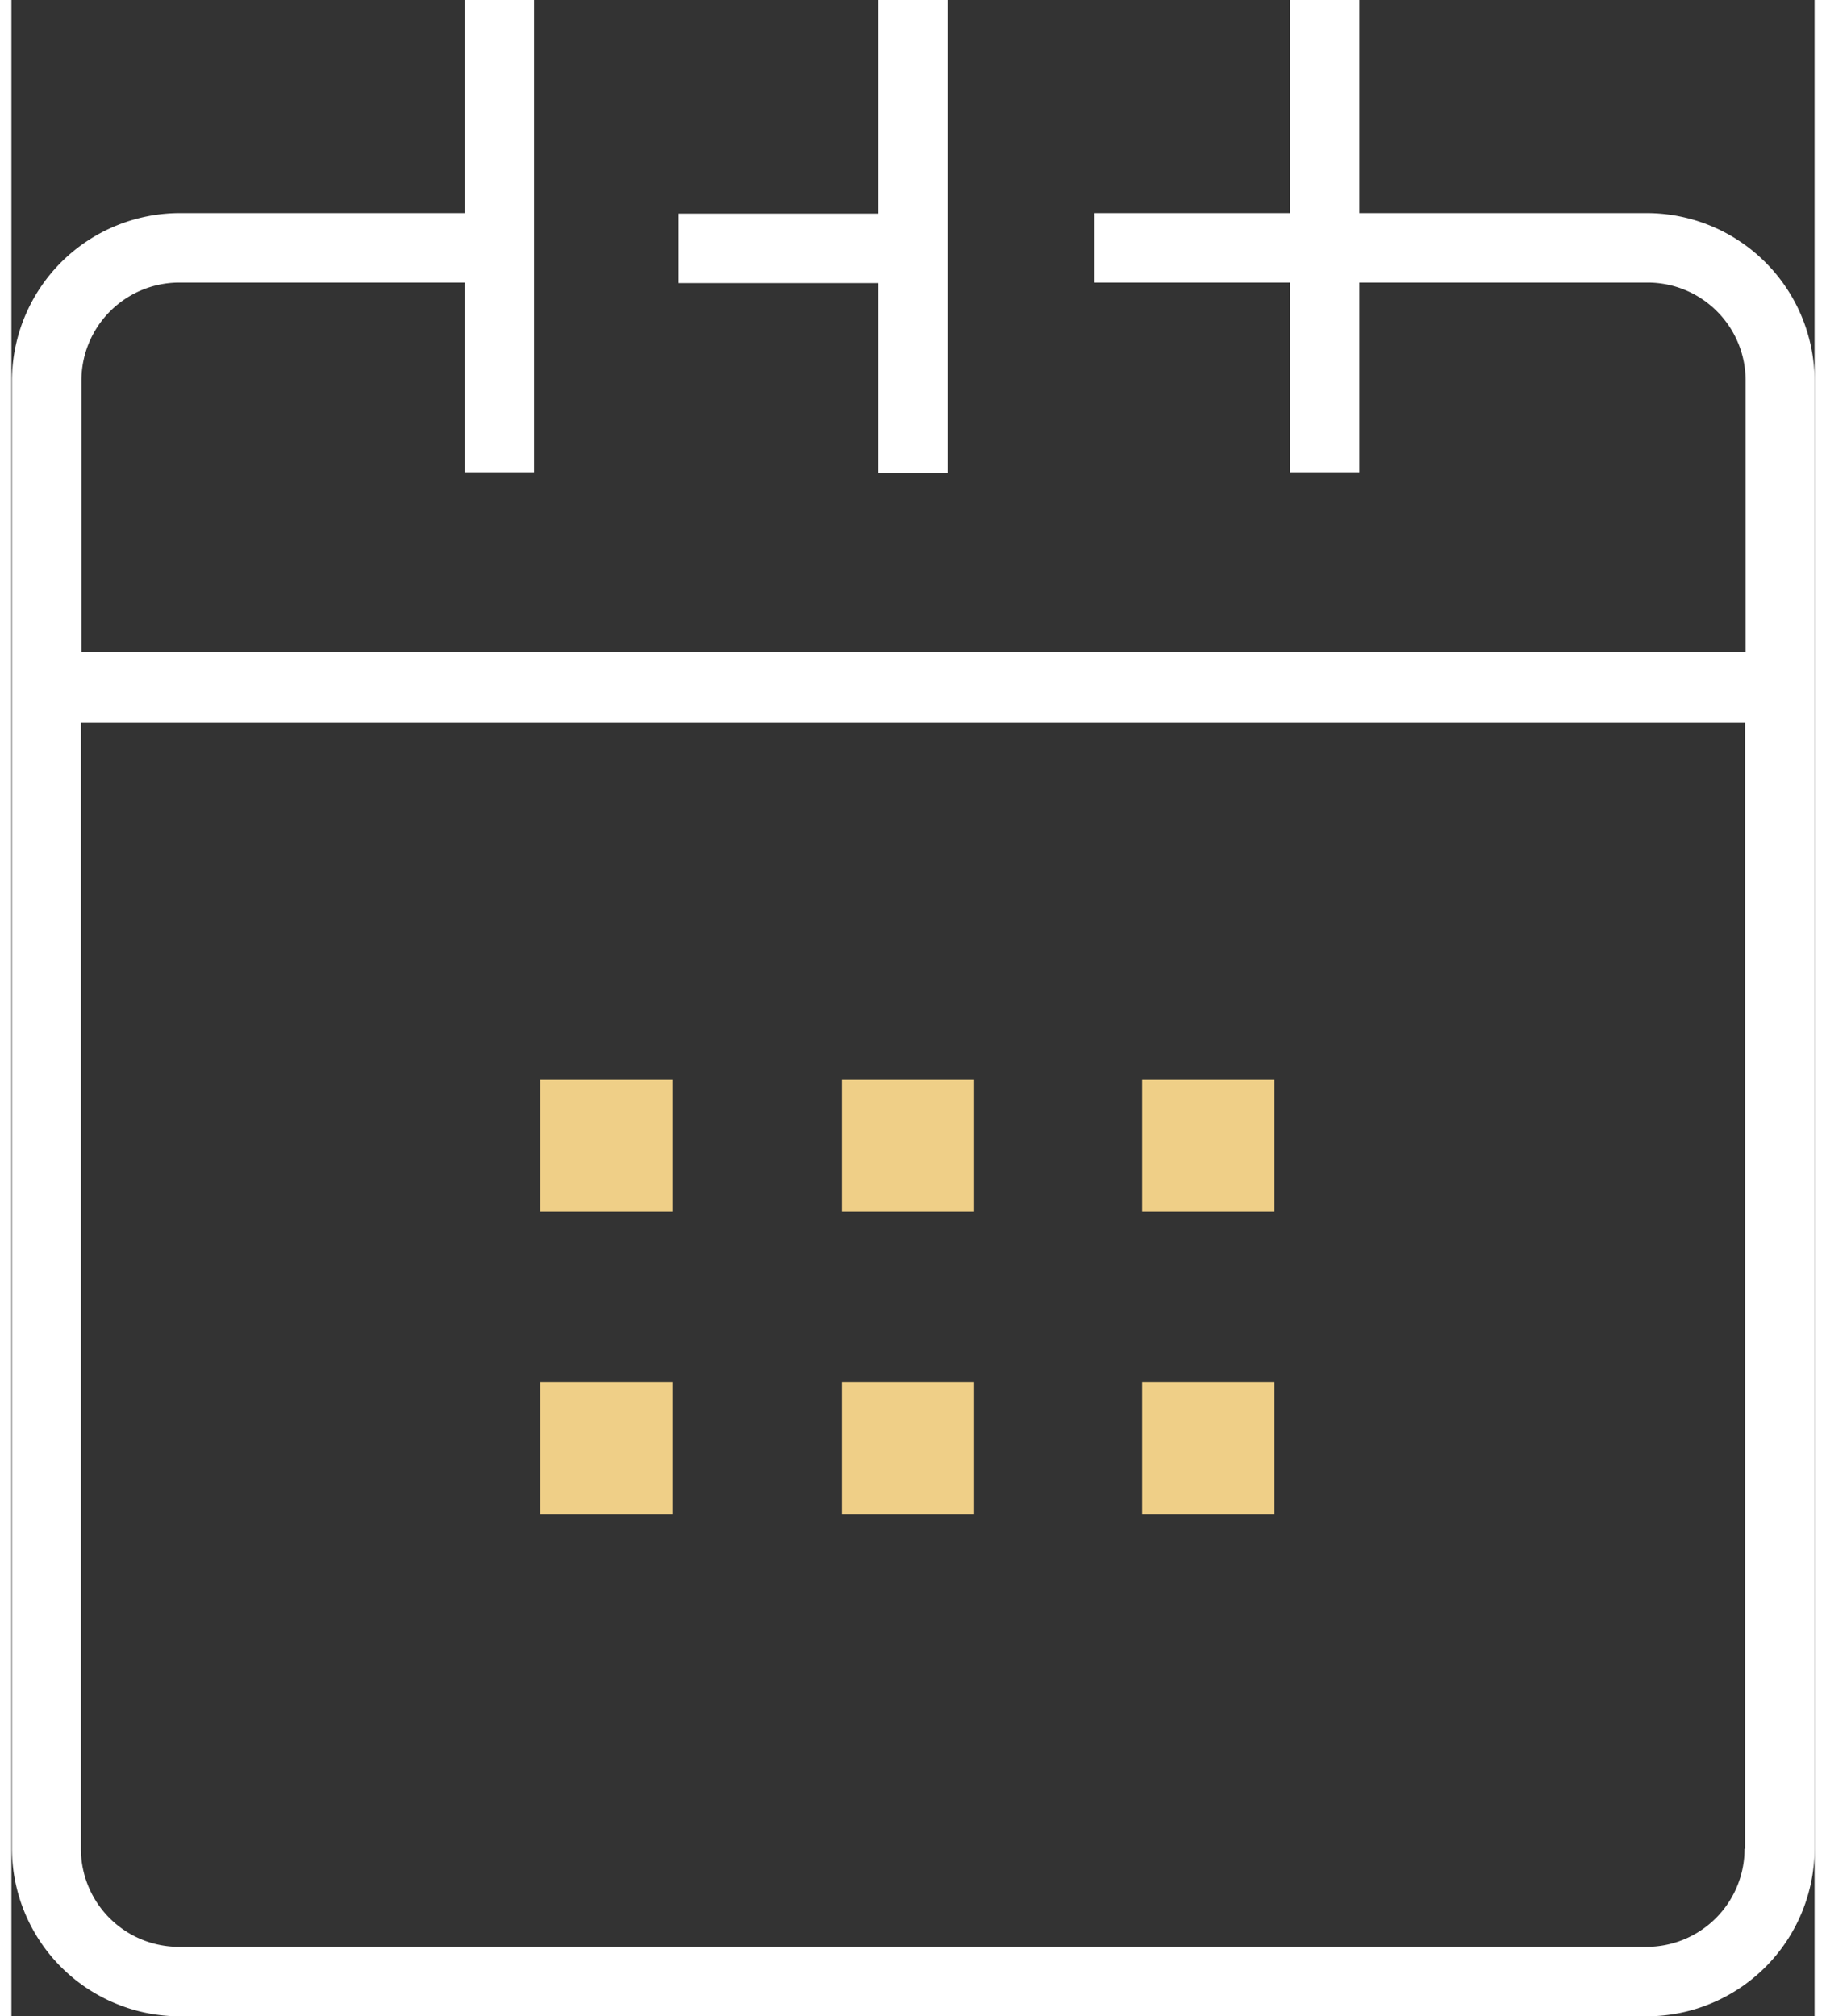 <svg id="Слой_1" data-name="Слой 1" xmlns="http://www.w3.org/2000/svg" width="48" height="53" viewBox="0 0 34.78 38.89"><rect x="0" y="0" width="34.78" height="38.89" fill="#333333" stroke="none"/><defs><style>.cls-1{fill:none;}.cls-2{fill:#fff;}.cls-3{fill:#efcf87;}</style></defs><title>calendar-icon</title><path class="cls-1" d="M198.34,169.8a1.89,1.89,0,0,0,1.89,1.89h28.31a1.89,1.89,0,0,0,1.89-1.89V148.07h-32.1V169.8ZM218.81,155h2.55v2.55h-2.55V155Zm0,5.84h2.55v2.55h-2.55V160.8ZM213,155h2.55v2.55H213V155Zm0,5.84h2.55v2.55H213V160.8ZM207.2,155h2.55v2.55H207.2V155Zm0,5.84h2.55v2.55H207.2V160.8Z" transform="translate(-197 -134.14)"/><path class="cls-2" d="M228.54,138.25H223v-4.12h-1.34v4.12h-3.77v1.34h3.77v3.66H223v-3.66h5.56a1.89,1.89,0,0,1,1.89,1.89v5.24h-32.1v-5.24a1.89,1.89,0,0,1,1.89-1.89h5.5v3.66h1.34v-9.12h-1.34v4.12h-5.5a3.24,3.24,0,0,0-3.23,3.23V169.8a3.24,3.24,0,0,0,3.23,3.23h28.31a3.24,3.24,0,0,0,3.23-3.23V141.49A3.24,3.24,0,0,0,228.54,138.25Zm1.89,31.55a1.89,1.89,0,0,1-1.89,1.89H200.23a1.89,1.89,0,0,1-1.89-1.89V148.07h32.1V169.8Z" transform="translate(-197 -134.14)"/><polygon class="cls-2" points="16.72 9.12 18.06 9.12 18.06 0 16.72 0 16.72 4.12 12.87 4.12 12.87 5.46 16.72 5.46 16.72 9.12"/><rect class="cls-3" x="10.2" y="20.82" width="2.55" height="2.55"/><rect class="cls-3" x="16.02" y="20.82" width="2.55" height="2.55"/><rect class="cls-3" x="21.81" y="20.82" width="2.55" height="2.55"/><rect class="cls-3" x="21.81" y="26.66" width="2.55" height="2.55"/><rect class="cls-3" x="16.02" y="26.66" width="2.55" height="2.55"/><rect class="cls-3" x="10.2" y="26.66" width="2.55" height="2.55"/></svg>